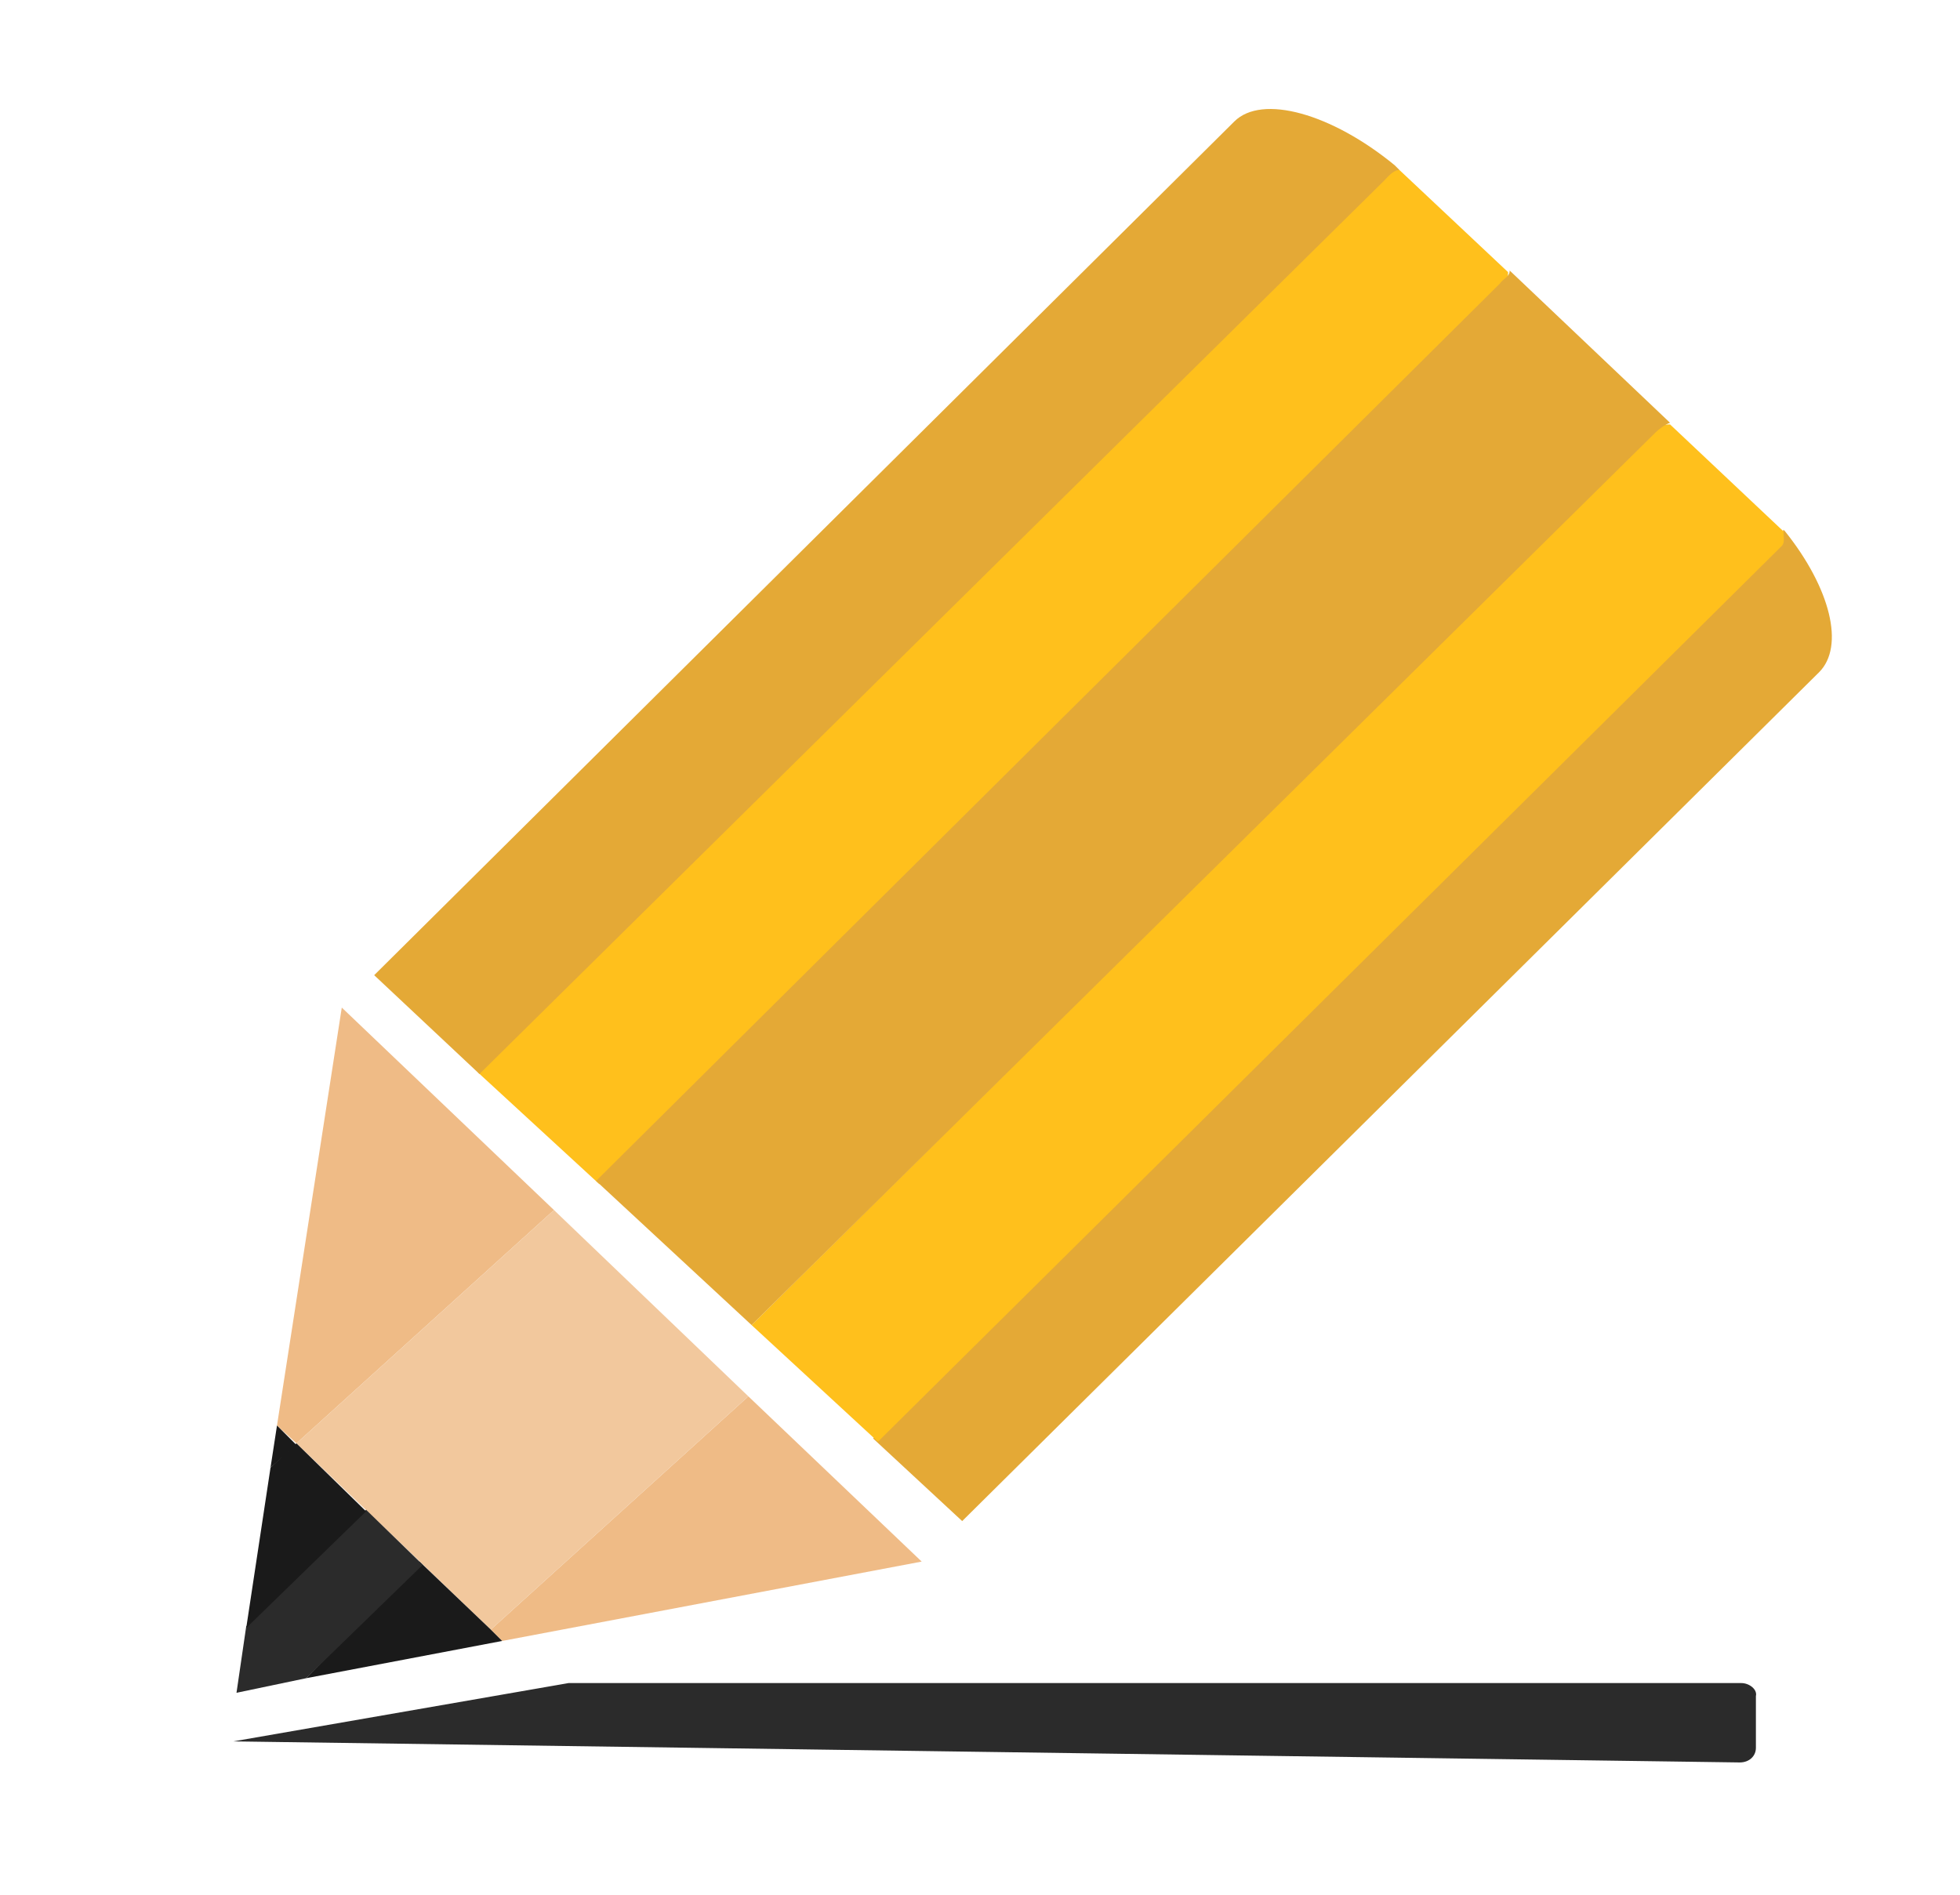 <?xml version="1.0" encoding="utf-8"?>
<!-- Generator: Adobe Illustrator 18.1.1, SVG Export Plug-In . SVG Version: 6.00 Build 0)  -->
<svg version="1.1" xmlns="http://www.w3.org/2000/svg" xmlns:xlink="http://www.w3.org/1999/xlink" x="0px" y="0px"
	 viewBox="0 0 121 117" enable-background="new 0 0 121 117" xml:space="preserve">
<g id="_x39_">
	<g>
		<polygon display="none" fill-rule="evenodd" clip-rule="evenodd" fill="#EFBB86" points="650.9,155.9 658.2,146.7 650,141 
			650.1,155.4 650.9,155.9 		"/>
		<polygon display="none" fill-rule="evenodd" clip-rule="evenodd" fill="#F2C89D" points="658.2,146.7 650.9,155.9 658.4,161.1 
			665.8,151.8 658.2,146.7 		"/>
		<polygon display="none" fill-rule="evenodd" clip-rule="evenodd" fill="#2B2B2B" points="652.5,163.8 655.8,159.3 653.5,157.8 
			650.2,162.4 650.2,164.6 652.5,163.8 		"/>
		<polygon display="none" fill-rule="evenodd" clip-rule="evenodd" fill="#1A1A1A" points="650.1,156.9 650.9,155.9 650.1,155.4 
			650.1,156.9 		"/>
		<polygon display="none" fill-rule="evenodd" clip-rule="evenodd" fill="#1A1A1A" points="650.2,162.4 653.6,157.8 650.9,155.9 
			650.1,156.9 650.2,162.4 		"/>
		<path display="none" fill-rule="evenodd" clip-rule="evenodd" fill="#DD4F39" d="M114.6,71.6h0.8c0,0.7,3.1,1.2,4.2,0
			c1.5-1.7,4.2,0,4.2,0v4.8c0,0-2.2-1.8-4.2,0c-1.6,1.4-3.4,0.6-4.2,0.2c0,0.7,0,2.6,0,3.9h-0.8C114.6,77.7,114.6,74.7,114.6,71.6
			L114.6,71.6z"/>
	</g>
	<path fill-rule="evenodd" clip-rule="evenodd" fill="#FFC01C" d="M85.3,10.9L29.5,66.2l7.5,6.9l55.7-55.3c0.3-0.3,0.4-0.6,0.4-1
		l-6.7-6.3C86,10.5,85.6,10.6,85.3,10.9L85.3,10.9z"/>
	<path fill-rule="evenodd" clip-rule="evenodd" fill="#E4A936" d="M109.7,33.5L53.9,88.8l5.5,5.1l52.9-52.4c1.6-1.6,0.7-5.2-2.1-8.7
		l-0.1-0.1C110,33.1,109.9,33.3,109.7,33.5L109.7,33.5z"/>
	<path fill-rule="evenodd" clip-rule="evenodd" fill="#E4A936" d="M29.6,66.3l55.8-55.1c0.3-0.3,0.6-0.7,1-0.7l-0.3-0.3
		c-3.9-3.2-8.2-4.4-9.9-2.7L23.1,60.2L29.6,66.3L29.6,66.3z"/>
	<path fill-rule="evenodd" clip-rule="evenodd" fill="#FFC01C" d="M102.2,26.5L46.4,81.8l7.8,7.2L110,33.7c0.2-0.2,0.1-0.6,0.1-0.9
		l-7-6.6C102.7,26.2,102.4,26.3,102.2,26.5L102.2,26.5z"/>
	<path fill-rule="evenodd" clip-rule="evenodd" fill="#E4A936" d="M46.4,81.8l55.8-55.1c0.2-0.2,0.6-0.5,0.9-0.6l-9.9-9.4
		c0,0.4-0.4,0.5-0.6,0.8L36.8,72.9L46.4,81.8L46.4,81.8z"/>
	<polygon fill-rule="evenodd" clip-rule="evenodd" fill="#EFBB86" points="18.3,89.1 34.2,74.7 21.1,62.2 17.1,88 18.3,89.1 	"/>
	<polygon fill-rule="evenodd" clip-rule="evenodd" fill="#EFBB86" points="46.2,86.2 30.3,100.6 31,101.3 56.9,96.4 46.2,86.2 	"/>
	<polygon fill-rule="evenodd" clip-rule="evenodd" fill="#F2C89D" points="34.2,74.7 18.3,89.1 30.3,100.6 46.2,86.2 34.2,74.7 	"/>
	<polygon fill-rule="evenodd" clip-rule="evenodd" fill="#1A1A1A" points="25.9,96.4 18.9,103.6 31,101.3 30.3,100.6 25.9,96.4 	"/>
	<polygon fill-rule="evenodd" clip-rule="evenodd" fill="#2B2B2B" points="18.9,103.6 26.1,96.6 22.6,93.2 15.2,100.4 14.6,104.5 
		18.9,103.6 	"/>
	<polygon fill-rule="evenodd" clip-rule="evenodd" fill="#1A1A1A" points="16.7,90.6 18.3,89.2 17.1,88 16.7,90.6 	"/>
	<polygon fill-rule="evenodd" clip-rule="evenodd" fill="#1A1A1A" points="15.2,100.5 22.6,93.3 18.3,89.1 16.7,90.6 15.2,100.5 	
		"/>
	<path fill-rule="evenodd" clip-rule="evenodd" fill="#2B2B2B" d="M107.5,103.9H35.1l-20.7,3.6l93,1.3c0.6,0,1-0.4,1-0.9v-3.2
		C108.5,104.3,108,103.9,107.5,103.9L107.5,103.9z"/>
</g>
<g id="Layer_1">
</g>
</svg>
